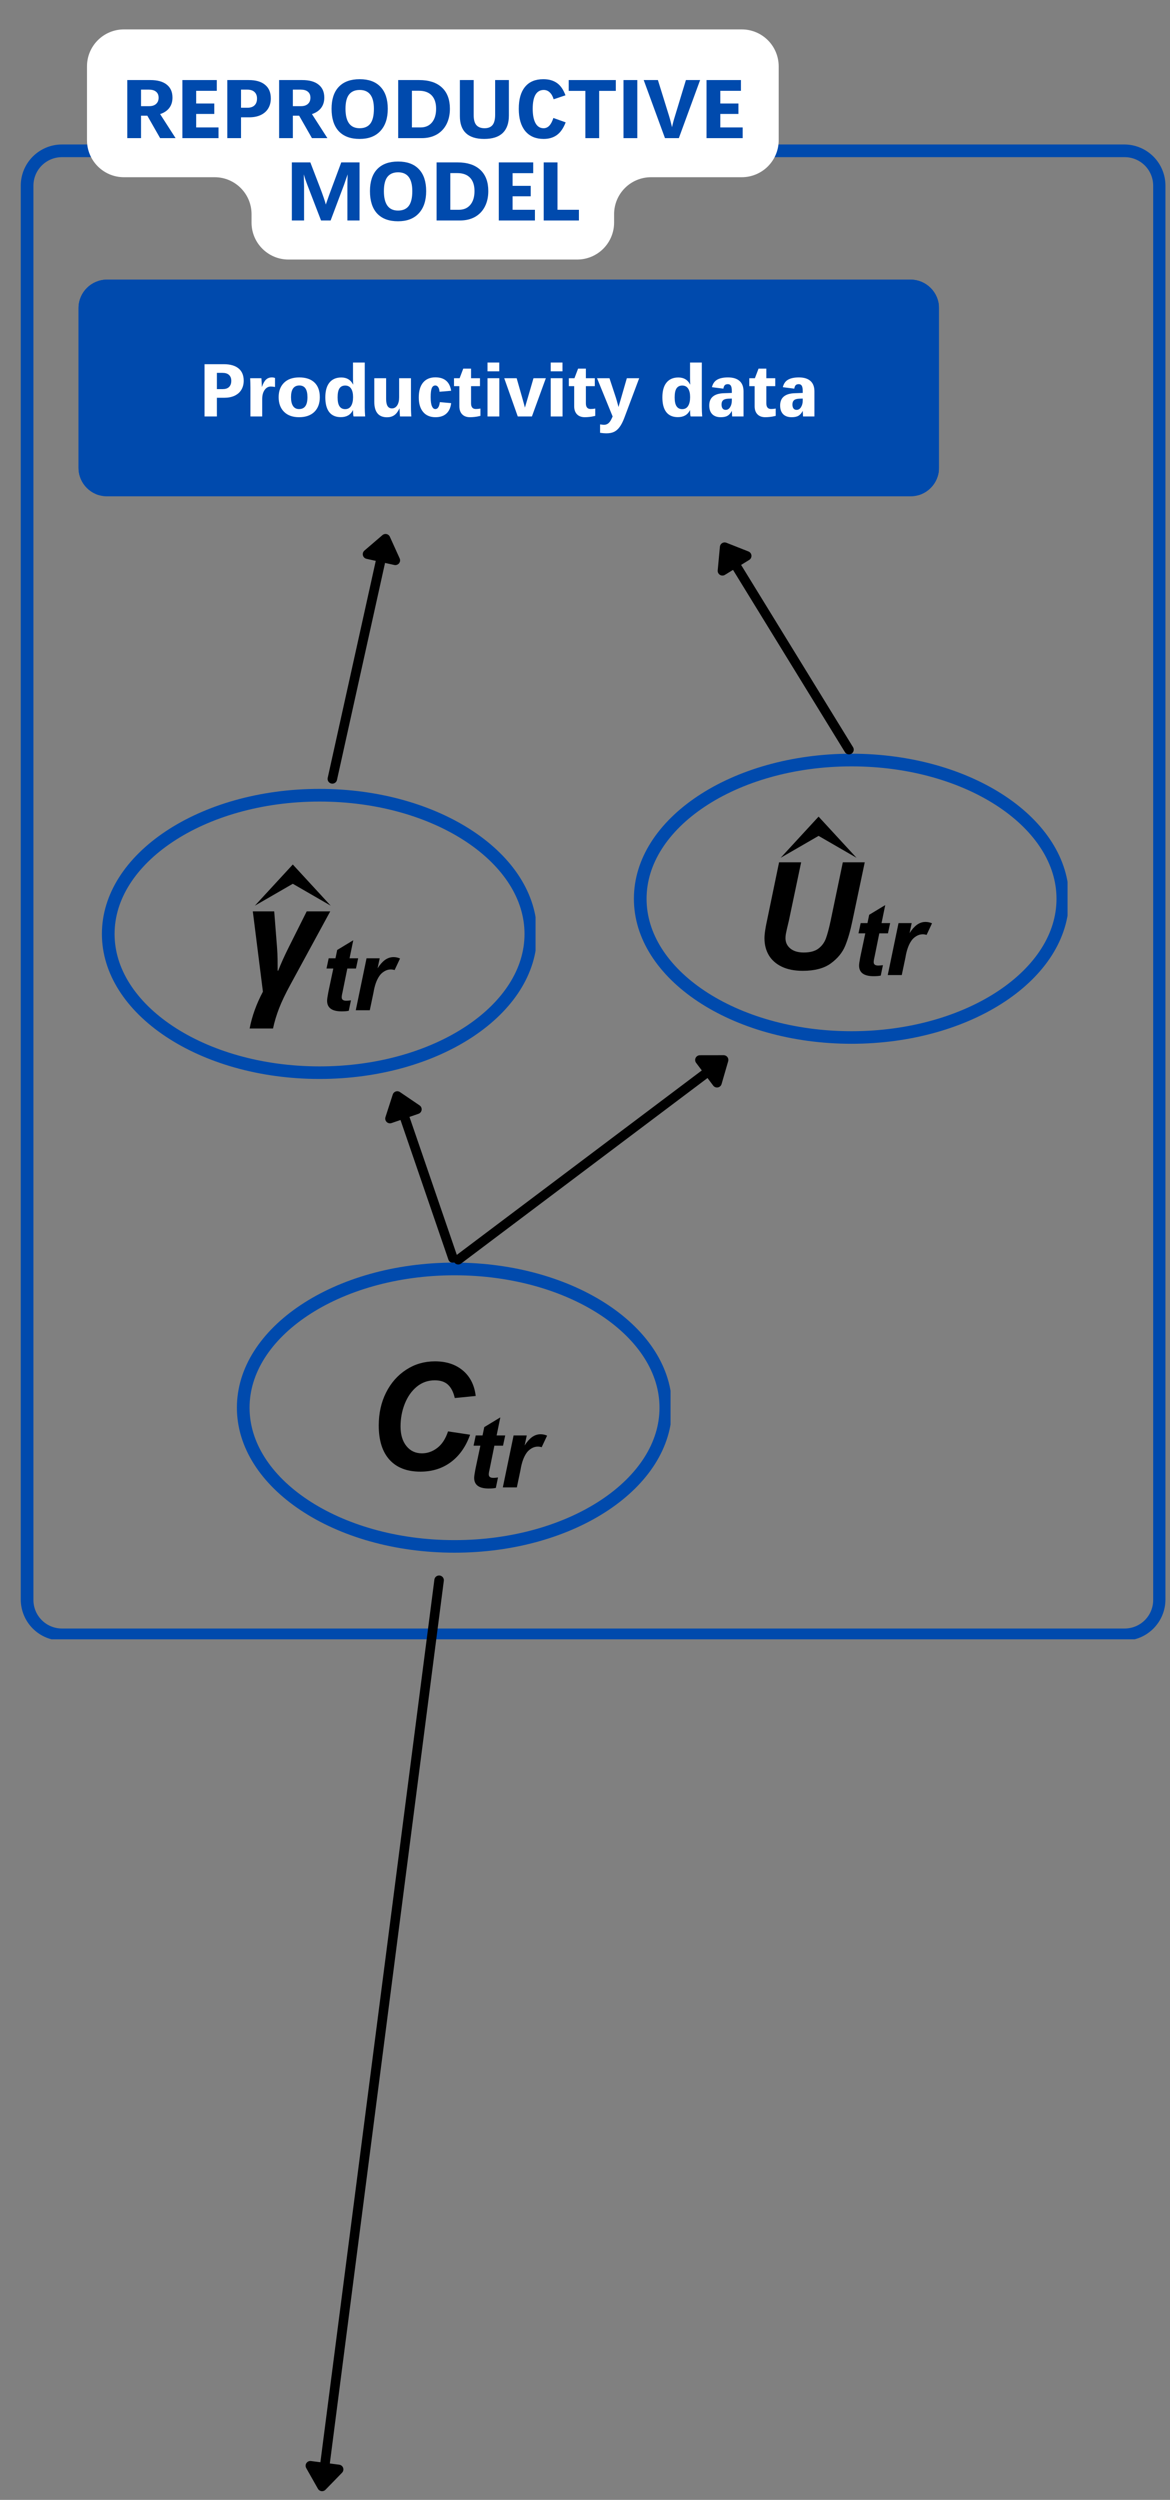 <svg xmlns="http://www.w3.org/2000/svg" xmlns:xlink="http://www.w3.org/1999/xlink" width="369" zoomAndPan="magnify" viewBox="0 0 276.75 591" height="788" preserveAspectRatio="xMidYMid meet" version="1.0"><rect x="0" y="0" width="276.75" height="591" fill="#808080" stroke="none"/><defs><g/><clipPath id="49e441f191"><path d="M 4.91 34.156 L 275.953 34.156 L 275.953 387.555 L 4.91 387.555 Z M 4.91 34.156 " clip-rule="nonzero"/></clipPath><clipPath id="db5c247099"><path d="M 14.645 34.156 L 265.938 34.156 C 268.52 34.156 270.996 35.184 272.82 37.008 C 274.645 38.832 275.672 41.309 275.672 43.891 L 275.672 378.133 C 275.672 380.715 274.645 383.191 272.82 385.016 C 270.996 386.84 268.52 387.867 265.938 387.867 L 14.645 387.867 C 12.062 387.867 9.586 386.84 7.762 385.016 C 5.938 383.191 4.91 380.715 4.91 378.133 L 4.91 43.891 C 4.91 41.309 5.938 38.832 7.762 37.008 C 9.586 35.184 12.062 34.156 14.645 34.156 Z M 14.645 34.156 " clip-rule="nonzero"/></clipPath><clipPath id="5b56681581"><path d="M 18.57 66.109 L 222.273 66.109 L 222.273 117.336 L 18.57 117.336 Z M 18.57 66.109 " clip-rule="nonzero"/></clipPath><clipPath id="ff4d1e250e"><path d="M 25.309 66.109 L 215.379 66.109 C 219.102 66.109 222.117 69.125 222.117 72.848 L 222.117 110.598 C 222.117 114.32 219.102 117.336 215.379 117.336 L 25.309 117.336 C 21.586 117.336 18.57 114.32 18.57 110.598 L 18.57 72.848 C 18.57 69.125 21.586 66.109 25.309 66.109 Z M 25.309 66.109 " clip-rule="nonzero"/></clipPath><clipPath id="cfb0496efd"><path d="M 18.582 66.109 L 222.223 66.109 L 222.223 117.023 L 18.582 117.023 Z M 18.582 66.109 " clip-rule="nonzero"/></clipPath><clipPath id="02f77f0622"><path d="M 25.32 66.109 L 215.359 66.109 C 219.078 66.109 222.098 69.125 222.098 72.848 L 222.098 110.59 C 222.098 114.312 219.078 117.328 215.359 117.328 L 25.32 117.328 C 21.598 117.328 18.582 114.312 18.582 110.59 L 18.582 72.848 C 18.582 69.125 21.598 66.109 25.32 66.109 Z M 25.32 66.109 " clip-rule="nonzero"/></clipPath><clipPath id="9371959862"><path d="M 64 360 L 117 360 L 117 590 L 64 590 Z M 64 360 " clip-rule="nonzero"/></clipPath><clipPath id="ff321e0207"><path d="M 56.035 298.496 L 158.609 298.496 L 158.609 367.234 L 56.035 367.234 Z M 56.035 298.496 " clip-rule="nonzero"/></clipPath><clipPath id="f744a38b9d"><path d="M 107.496 298.496 C 79.074 298.496 56.035 313.848 56.035 332.785 C 56.035 351.723 79.074 367.074 107.496 367.074 C 135.914 367.074 158.957 351.723 158.957 332.785 C 158.957 313.848 135.914 298.496 107.496 298.496 Z M 107.496 298.496 " clip-rule="nonzero"/></clipPath><clipPath id="db9a776112"><path d="M 24.105 186.5 L 126.68 186.5 L 126.68 255.238 L 24.105 255.238 Z M 24.105 186.5 " clip-rule="nonzero"/></clipPath><clipPath id="bc3fe6cc18"><path d="M 75.566 186.5 C 47.148 186.5 24.105 201.852 24.105 220.789 C 24.105 239.727 47.148 255.078 75.566 255.078 C 103.988 255.078 127.027 239.727 127.027 220.789 C 127.027 201.852 103.988 186.5 75.566 186.5 Z M 75.566 186.5 " clip-rule="nonzero"/></clipPath><clipPath id="6c2805b30d"><path d="M 60.273 204.383 L 78.242 204.383 L 78.242 214.117 L 60.273 214.117 Z M 60.273 204.383 " clip-rule="nonzero"/></clipPath><clipPath id="86c009981e"><path d="M 149.941 178.184 L 252.516 178.184 L 252.516 246.922 L 149.941 246.922 Z M 149.941 178.184 " clip-rule="nonzero"/></clipPath><clipPath id="e8fc2a4e5f"><path d="M 201.402 178.184 C 172.98 178.184 149.941 193.535 149.941 212.473 C 149.941 231.41 172.98 246.762 201.402 246.762 C 229.824 246.762 252.863 231.41 252.863 212.473 C 252.863 193.535 229.824 178.184 201.402 178.184 Z M 201.402 178.184 " clip-rule="nonzero"/></clipPath><clipPath id="15f9092a48"><path d="M 184.645 193.062 L 202.613 193.062 L 202.613 202.797 L 184.645 202.797 Z M 184.645 193.062 " clip-rule="nonzero"/></clipPath></defs><g clip-path="url(#49e441f191)"><g clip-path="url(#db5c247099)"><path stroke-linecap="butt" transform="matrix(0.749, 0, 0, 0.749, 4.911, 34.157)" fill="none" stroke-linejoin="miter" d="M 13 -0 L 348.624 -0 C 352.073 -0 355.381 1.372 357.817 3.808 C 360.253 6.245 361.625 9.552 361.625 13.001 L 361.625 459.411 C 361.625 462.86 360.253 466.167 357.817 468.604 C 355.381 471.04 352.073 472.412 348.624 472.412 L 13 472.412 C 9.552 472.412 6.244 471.04 3.808 468.604 C 1.371 466.167 -0.001 462.86 -0.001 459.411 L -0.001 13.001 C -0.001 9.552 1.371 6.245 3.808 3.808 C 6.244 1.372 9.552 -0 13 -0 Z M 13 -0 " stroke="#004aad" stroke-width="8" stroke-opacity="1" stroke-miterlimit="4"/></g></g><g clip-path="url(#5b56681581)"><g clip-path="url(#ff4d1e250e)"><path fill="#004aad" d="M 18.57 66.109 L 222.074 66.109 L 222.074 117.336 L 18.57 117.336 Z M 18.57 66.109 " fill-opacity="1" fill-rule="nonzero"/></g></g><g clip-path="url(#cfb0496efd)"><g clip-path="url(#02f77f0622)"><path stroke-linecap="butt" transform="matrix(0.749, 0, 0, 0.749, 18.581, 66.11)" fill="none" stroke-linejoin="miter" d="M 9.001 -0 L 262.815 -0 C 267.782 -0 271.815 4.027 271.815 8.999 L 271.815 59.407 C 271.815 64.379 267.782 68.407 262.815 68.407 L 9.001 68.407 C 4.029 68.407 0.001 64.379 0.001 59.407 L 0.001 8.999 C 0.001 4.027 4.029 -0 9.001 -0 Z M 9.001 -0 " stroke="#004aad" stroke-width="8" stroke-opacity="1" stroke-miterlimit="4"/></g></g><g fill="#9b0e34" fill-opacity="1"><g transform="translate(117.718, 99.054)"><g/></g></g><path stroke-linecap="round" transform="matrix(0.162, -0.731, 0.731, 0.162, 77.271, 184.993)" fill="none" stroke-linejoin="miter" d="M 1.5 1.503 L 71.676 1.501 " stroke="#000000" stroke-width="3" stroke-opacity="1" stroke-miterlimit="4"/><path stroke-linecap="round" transform="matrix(0.162, -0.731, 0.731, 0.162, 77.271, 184.993)" fill-opacity="1" fill="#000000" fill-rule="nonzero" stroke-linejoin="round" d="M 73.177 -3.001 L 79.175 1.502 L 73.178 5.999 Z M 73.177 -3.001 " stroke="#000000" stroke-width="3" stroke-opacity="1" stroke-miterlimit="4"/><path stroke-linecap="round" transform="matrix(-0.243, -0.708, 0.708, -0.243, 106.43, 298.857)" fill="none" stroke-linejoin="miter" d="M 1.5 1.501 L 48.139 1.5 " stroke="#000000" stroke-width="3" stroke-opacity="1" stroke-miterlimit="4"/><path stroke-linecap="round" transform="matrix(-0.243, -0.708, 0.708, -0.243, 106.43, 298.857)" fill-opacity="1" fill="#000000" fill-rule="nonzero" stroke-linejoin="round" d="M 49.634 -3.001 L 55.636 1.497 L 49.638 6.002 Z M 49.634 -3.001 " stroke="#000000" stroke-width="3" stroke-opacity="1" stroke-miterlimit="4"/><g clip-path="url(#9371959862)"><path stroke-linecap="round" transform="matrix(-0.096, 0.743, -0.743, -0.096, 105.121, 372.612)" fill="none" stroke-linejoin="miter" d="M 1.501 1.498 L 282.34 1.5 " stroke="#000000" stroke-width="3" stroke-opacity="1" stroke-miterlimit="4"/></g><path stroke-linecap="round" transform="matrix(-0.096, 0.743, -0.743, -0.096, 105.121, 372.612)" fill-opacity="1" fill="#000000" fill-rule="nonzero" stroke-linejoin="round" d="M 283.845 -2.999 L 289.842 1.499 L 283.84 6.003 Z M 283.845 -2.999 " stroke="#000000" stroke-width="3" stroke-opacity="1" stroke-miterlimit="4"/><path fill="#ffffff" d="M 59.5 52.625 L 59.5 50.629 C 59.5 45.805 55.59 41.895 50.766 41.895 L 29.312 41.895 C 24.488 41.895 20.578 37.98 20.578 33.156 L 20.578 15.688 C 20.578 10.863 24.488 6.953 29.312 6.953 L 175.457 6.953 C 177.773 6.953 179.996 7.871 181.633 9.512 C 183.27 11.148 184.191 13.371 184.191 15.688 L 184.191 33.156 C 184.191 35.473 183.27 37.695 181.633 39.336 C 179.996 40.973 177.773 41.895 175.457 41.895 L 153.992 41.895 C 151.676 41.895 149.453 42.812 147.816 44.453 C 146.176 46.09 145.258 48.312 145.258 50.629 L 145.258 52.625 C 145.258 54.941 144.336 57.164 142.699 58.801 C 141.059 60.441 138.84 61.359 136.523 61.359 L 68.234 61.359 C 63.41 61.359 59.5 57.449 59.5 52.625 Z M 59.5 52.625 " fill-opacity="1" fill-rule="nonzero"/><g fill="#004aad" fill-opacity="1"><g transform="translate(28.564, 32.659)"><g><path d="M 8.953 -9.562 C 8.953 -10.176 8.754 -10.645 8.359 -10.969 C 7.973 -11.301 7.406 -11.469 6.656 -11.469 L 4.797 -11.469 L 4.797 -7.562 L 6.734 -7.562 C 7.43 -7.562 7.973 -7.738 8.359 -8.094 C 8.754 -8.445 8.953 -8.938 8.953 -9.562 Z M 12.234 -9.578 C 12.234 -8.609 11.977 -7.789 11.469 -7.125 C 10.957 -6.469 10.238 -5.988 9.312 -5.688 L 12.969 0 L 9.312 0 L 6.281 -5.312 L 4.797 -5.312 L 4.797 0 L 1.547 0 L 1.547 -13.734 L 7 -13.734 C 8.688 -13.734 9.977 -13.375 10.875 -12.656 C 11.781 -11.945 12.234 -10.922 12.234 -9.578 Z M 12.234 -9.578 "/></g></g></g><g fill="#004aad" fill-opacity="1"><g transform="translate(41.593, 32.659)"><g><path d="M 1.547 0 L 1.547 -13.734 L 9.688 -13.734 L 9.688 -11.188 L 4.812 -11.188 L 4.812 -8.188 L 9.094 -8.188 L 9.094 -5.719 L 4.812 -5.719 L 4.812 -2.531 L 10.094 -2.531 L 10.094 0 Z M 1.547 0 "/></g></g></g><g fill="#004aad" fill-opacity="1"><g transform="translate(52.216, 32.659)"><g><path d="M 8.578 -9.375 C 8.578 -10.031 8.379 -10.539 7.984 -10.906 C 7.598 -11.281 7.02 -11.469 6.25 -11.469 L 4.797 -11.469 L 4.797 -7.188 L 6.328 -7.188 C 7.047 -7.188 7.598 -7.375 7.984 -7.75 C 8.379 -8.125 8.578 -8.664 8.578 -9.375 Z M 11.844 -9.391 C 11.844 -8.492 11.641 -7.707 11.234 -7.031 C 10.836 -6.363 10.25 -5.844 9.469 -5.469 C 8.695 -5.102 7.773 -4.922 6.703 -4.922 L 4.797 -4.922 L 4.797 0 L 1.547 0 L 1.547 -13.734 L 6.609 -13.734 C 8.297 -13.734 9.586 -13.359 10.484 -12.609 C 11.391 -11.867 11.844 -10.797 11.844 -9.391 Z M 11.844 -9.391 "/></g></g></g><g fill="#004aad" fill-opacity="1"><g transform="translate(64.475, 32.659)"><g><path d="M 8.953 -9.562 C 8.953 -10.176 8.754 -10.645 8.359 -10.969 C 7.973 -11.301 7.406 -11.469 6.656 -11.469 L 4.797 -11.469 L 4.797 -7.562 L 6.734 -7.562 C 7.43 -7.562 7.973 -7.738 8.359 -8.094 C 8.754 -8.445 8.953 -8.938 8.953 -9.562 Z M 12.234 -9.578 C 12.234 -8.609 11.977 -7.789 11.469 -7.125 C 10.957 -6.469 10.238 -5.988 9.312 -5.688 L 12.969 0 L 9.312 0 L 6.281 -5.312 L 4.797 -5.312 L 4.797 0 L 1.547 0 L 1.547 -13.734 L 7 -13.734 C 8.688 -13.734 9.977 -13.375 10.875 -12.656 C 11.781 -11.945 12.234 -10.922 12.234 -9.578 Z M 12.234 -9.578 "/></g></g></g><g fill="#004aad" fill-opacity="1"><g transform="translate(77.505, 32.659)"><g><path d="M 14.219 -6.938 C 14.219 -4.688 13.633 -2.938 12.469 -1.688 C 11.312 -0.438 9.676 0.188 7.562 0.188 C 5.414 0.188 3.77 -0.422 2.625 -1.641 C 1.488 -2.867 0.922 -4.633 0.922 -6.938 C 0.922 -9.195 1.488 -10.926 2.625 -12.125 C 3.77 -13.332 5.422 -13.938 7.578 -13.938 C 9.723 -13.938 11.363 -13.332 12.5 -12.125 C 13.645 -10.926 14.219 -9.195 14.219 -6.938 Z M 10.938 -6.938 C 10.938 -9.906 9.816 -11.391 7.578 -11.391 C 6.453 -11.391 5.609 -11.023 5.047 -10.297 C 4.492 -9.578 4.219 -8.457 4.219 -6.938 C 4.219 -3.875 5.332 -2.344 7.562 -2.344 C 8.695 -2.344 9.539 -2.707 10.094 -3.438 C 10.656 -4.176 10.938 -5.344 10.938 -6.938 Z M 10.938 -6.938 "/></g></g></g><g fill="#004aad" fill-opacity="1"><g transform="translate(92.639, 32.659)"><g><path d="M 10.516 -6.953 C 10.516 -8.328 10.164 -9.379 9.469 -10.109 C 8.77 -10.836 7.766 -11.203 6.453 -11.203 L 4.797 -11.203 L 4.797 -2.531 L 6.828 -2.531 C 7.973 -2.531 8.875 -2.922 9.531 -3.703 C 10.188 -4.492 10.516 -5.578 10.516 -6.953 Z M 13.781 -6.953 C 13.781 -5.547 13.504 -4.312 12.953 -3.25 C 12.398 -2.195 11.617 -1.391 10.609 -0.828 C 9.598 -0.273 8.426 0 7.094 0 L 1.547 0 L 1.547 -13.734 L 6.516 -13.734 C 8.836 -13.734 10.629 -13.145 11.891 -11.969 C 13.148 -10.801 13.781 -9.129 13.781 -6.953 Z M 13.781 -6.953 "/></g></g></g><g fill="#004aad" fill-opacity="1"><g transform="translate(107.355, 32.659)"><g><path d="M 13.016 -5.328 C 13.016 -3.516 12.523 -2.141 11.547 -1.203 C 10.566 -0.273 9.109 0.188 7.172 0.188 C 5.266 0.188 3.828 -0.266 2.859 -1.172 C 1.898 -2.078 1.422 -3.426 1.422 -5.219 L 1.422 -13.734 L 4.688 -13.734 L 4.688 -5.438 C 4.688 -4.344 4.906 -3.551 5.344 -3.062 C 5.781 -2.582 6.422 -2.344 7.266 -2.344 C 8.117 -2.344 8.75 -2.598 9.156 -3.109 C 9.562 -3.617 9.766 -4.43 9.766 -5.547 L 9.766 -13.734 L 13.016 -13.734 Z M 13.016 -5.328 "/></g></g></g><g fill="#004aad" fill-opacity="1"><g transform="translate(121.787, 32.659)"><g><path d="M 6.812 0.188 C 4.938 0.188 3.484 -0.43 2.453 -1.672 C 1.43 -2.922 0.922 -4.676 0.922 -6.938 C 0.922 -9.195 1.414 -10.926 2.406 -12.125 C 3.395 -13.332 4.836 -13.938 6.734 -13.938 C 8.016 -13.938 9.082 -13.641 9.938 -13.047 C 10.789 -12.461 11.469 -11.488 11.969 -10.125 L 9.172 -9.188 C 8.953 -9.914 8.641 -10.461 8.234 -10.828 C 7.836 -11.203 7.367 -11.391 6.828 -11.391 C 5.973 -11.391 5.32 -11.016 4.875 -10.266 C 4.438 -9.516 4.219 -8.406 4.219 -6.938 C 4.219 -5.488 4.438 -4.359 4.875 -3.547 C 5.32 -2.742 5.961 -2.344 6.797 -2.344 C 7.297 -2.344 7.734 -2.531 8.109 -2.906 C 8.492 -3.289 8.828 -3.91 9.109 -4.766 L 12.016 -3.734 C 11.484 -2.348 10.789 -1.348 9.938 -0.734 C 9.082 -0.117 8.039 0.188 6.812 0.188 Z M 6.812 0.188 "/></g></g></g><g fill="#004aad" fill-opacity="1"><g transform="translate(134.242, 32.659)"><g><path d="M 7.484 -11.172 L 7.484 0 L 4.219 0 L 4.219 -11.172 L 0.281 -11.172 L 0.281 -13.734 L 11.422 -13.734 L 11.422 -11.172 Z M 7.484 -11.172 "/></g></g></g><g fill="#004aad" fill-opacity="1"><g transform="translate(145.936, 32.659)"><g><path d="M 1.547 0 L 1.547 -13.734 L 4.812 -13.734 L 4.812 0 Z M 1.547 0 "/></g></g></g><g fill="#004aad" fill-opacity="1"><g transform="translate(152.261, 32.659)"><g><path d="M 8.312 0 L 5.031 0 L 0 -13.734 L 3.359 -13.734 L 6.016 -5.188 C 6.191 -4.602 6.332 -4.086 6.438 -3.641 C 6.539 -3.203 6.629 -2.848 6.703 -2.578 C 6.828 -3.254 7.047 -4.094 7.359 -5.094 L 9.984 -13.734 L 13.344 -13.734 Z M 8.312 0 "/></g></g></g><g fill="#004aad" fill-opacity="1"><g transform="translate(165.573, 32.659)"><g><path d="M 1.547 0 L 1.547 -13.734 L 9.688 -13.734 L 9.688 -11.188 L 4.812 -11.188 L 4.812 -8.188 L 9.094 -8.188 L 9.094 -5.719 L 4.812 -5.719 L 4.812 -2.531 L 10.094 -2.531 L 10.094 0 Z M 1.547 0 "/></g></g></g><g fill="#004aad" fill-opacity="1"><g transform="translate(67.486, 52.126)"><g><path d="M 14.688 0 L 14.688 -7.969 C 14.688 -8.457 14.691 -8.945 14.703 -9.438 C 14.711 -9.926 14.727 -10.414 14.75 -10.906 C 14.602 -10.508 14.461 -10.109 14.328 -9.703 C 14.203 -9.305 14.066 -8.91 13.922 -8.516 L 10.719 0 L 8.453 0 L 5.172 -8.516 C 4.859 -9.328 4.594 -10.125 4.375 -10.906 C 4.383 -10.414 4.395 -9.926 4.406 -9.438 C 4.426 -8.957 4.438 -8.473 4.438 -7.984 L 4.438 0 L 1.547 0 L 1.547 -13.734 L 5.922 -13.734 L 8.203 -7.797 C 8.492 -7.055 8.785 -6.258 9.078 -5.406 C 9.367 -4.562 9.535 -4.016 9.578 -3.766 C 10.078 -5.223 10.57 -6.598 11.062 -7.891 L 13.234 -13.734 L 17.562 -13.734 L 17.562 0 Z M 14.688 0 "/></g></g></g><g fill="#004aad" fill-opacity="1"><g transform="translate(86.587, 52.126)"><g><path d="M 14.219 -6.938 C 14.219 -4.688 13.633 -2.938 12.469 -1.688 C 11.312 -0.438 9.676 0.188 7.562 0.188 C 5.414 0.188 3.77 -0.422 2.625 -1.641 C 1.488 -2.867 0.922 -4.633 0.922 -6.938 C 0.922 -9.195 1.488 -10.926 2.625 -12.125 C 3.77 -13.332 5.422 -13.938 7.578 -13.938 C 9.723 -13.938 11.363 -13.332 12.5 -12.125 C 13.645 -10.926 14.219 -9.195 14.219 -6.938 Z M 10.938 -6.938 C 10.938 -9.906 9.816 -11.391 7.578 -11.391 C 6.453 -11.391 5.609 -11.023 5.047 -10.297 C 4.492 -9.578 4.219 -8.457 4.219 -6.938 C 4.219 -3.875 5.332 -2.344 7.562 -2.344 C 8.695 -2.344 9.539 -2.707 10.094 -3.438 C 10.656 -4.176 10.938 -5.344 10.938 -6.938 Z M 10.938 -6.938 "/></g></g></g><g fill="#004aad" fill-opacity="1"><g transform="translate(101.721, 52.126)"><g><path d="M 10.516 -6.953 C 10.516 -8.328 10.164 -9.379 9.469 -10.109 C 8.77 -10.836 7.766 -11.203 6.453 -11.203 L 4.797 -11.203 L 4.797 -2.531 L 6.828 -2.531 C 7.973 -2.531 8.875 -2.922 9.531 -3.703 C 10.188 -4.492 10.516 -5.578 10.516 -6.953 Z M 13.781 -6.953 C 13.781 -5.547 13.504 -4.312 12.953 -3.25 C 12.398 -2.195 11.617 -1.391 10.609 -0.828 C 9.598 -0.273 8.426 0 7.094 0 L 1.547 0 L 1.547 -13.734 L 6.516 -13.734 C 8.836 -13.734 10.629 -13.145 11.891 -11.969 C 13.148 -10.801 13.781 -9.129 13.781 -6.953 Z M 13.781 -6.953 "/></g></g></g><g fill="#004aad" fill-opacity="1"><g transform="translate(116.437, 52.126)"><g><path d="M 1.547 0 L 1.547 -13.734 L 9.688 -13.734 L 9.688 -11.188 L 4.812 -11.188 L 4.812 -8.188 L 9.094 -8.188 L 9.094 -5.719 L 4.812 -5.719 L 4.812 -2.531 L 10.094 -2.531 L 10.094 0 Z M 1.547 0 "/></g></g></g><g fill="#004aad" fill-opacity="1"><g transform="translate(127.059, 52.126)"><g><path d="M 1.547 0 L 1.547 -13.734 L 4.812 -13.734 L 4.812 -2.531 L 9.875 -2.531 L 9.875 0 Z M 1.547 0 "/></g></g></g><g fill="#ffffff" fill-opacity="1"><g transform="translate(46.99, 98.46)"><g><path d="M 7.719 -8.438 C 7.719 -9.031 7.539 -9.488 7.188 -9.812 C 6.844 -10.145 6.32 -10.312 5.625 -10.312 L 4.312 -10.312 L 4.312 -6.469 L 5.688 -6.469 C 6.344 -6.469 6.844 -6.633 7.188 -6.969 C 7.539 -7.312 7.719 -7.801 7.719 -8.438 Z M 10.656 -8.453 C 10.656 -7.648 10.473 -6.941 10.109 -6.328 C 9.754 -5.723 9.227 -5.254 8.531 -4.922 C 7.832 -4.586 7 -4.422 6.031 -4.422 L 4.312 -4.422 L 4.312 0 L 1.391 0 L 1.391 -12.359 L 5.953 -12.359 C 7.473 -12.359 8.633 -12.023 9.438 -11.359 C 10.25 -10.691 10.656 -9.723 10.656 -8.453 Z M 10.656 -8.453 "/></g></g></g><g fill="#ffffff" fill-opacity="1"><g transform="translate(58.082, 98.46)"><g><path d="M 5.953 -7.078 C 5.367 -7.078 4.883 -6.801 4.5 -6.25 C 4.125 -5.707 3.938 -4.992 3.938 -4.109 L 3.938 0 L 1.156 0 L 1.156 -6.812 C 1.156 -7.562 1.133 -8.305 1.094 -9.047 L 3.75 -9.047 C 3.82 -7.984 3.859 -7.305 3.859 -7.016 L 3.891 -7.016 C 4.16 -7.816 4.477 -8.383 4.844 -8.719 C 5.207 -9.062 5.672 -9.234 6.234 -9.234 C 6.523 -9.234 6.77 -9.188 6.969 -9.094 L 6.969 -6.969 C 6.656 -7.039 6.316 -7.078 5.953 -7.078 Z M 5.953 -7.078 "/></g></g></g><g fill="#ffffff" fill-opacity="1"><g transform="translate(65.287, 98.46)"><g><path d="M 10.359 -4.562 C 10.359 -3.082 9.926 -1.922 9.062 -1.078 C 8.195 -0.242 6.992 0.172 5.453 0.172 C 3.941 0.172 2.758 -0.25 1.906 -1.094 C 1.051 -1.945 0.625 -3.102 0.625 -4.562 C 0.625 -6.008 1.051 -7.148 1.906 -7.984 C 2.758 -8.816 3.957 -9.234 5.5 -9.234 C 7.051 -9.234 8.25 -8.832 9.094 -8.031 C 9.938 -7.227 10.359 -6.07 10.359 -4.562 Z M 7.438 -4.562 C 7.438 -6.406 6.801 -7.328 5.531 -7.328 C 4.207 -7.328 3.547 -6.406 3.547 -4.562 C 3.547 -3.645 3.707 -2.945 4.031 -2.469 C 4.352 -1.988 4.82 -1.75 5.438 -1.75 C 6.113 -1.75 6.613 -1.977 6.938 -2.438 C 7.27 -2.895 7.438 -3.602 7.438 -4.562 Z M 7.438 -4.562 "/></g></g></g><g fill="#ffffff" fill-opacity="1"><g transform="translate(76.326, 98.46)"><g><path d="M 3.531 -4.516 C 3.531 -3.555 3.68 -2.852 3.984 -2.406 C 4.285 -1.957 4.727 -1.734 5.312 -1.734 C 5.926 -1.734 6.391 -1.977 6.703 -2.469 C 7.023 -2.969 7.188 -3.672 7.188 -4.578 C 7.188 -5.453 7.031 -6.125 6.719 -6.594 C 6.406 -7.07 5.941 -7.312 5.328 -7.312 C 4.723 -7.312 4.27 -7.086 3.969 -6.641 C 3.676 -6.191 3.531 -5.484 3.531 -4.516 Z M 0.625 -4.516 C 0.625 -6.035 0.945 -7.195 1.594 -8 C 2.25 -8.812 3.188 -9.219 4.406 -9.219 C 5.695 -9.219 6.617 -8.672 7.172 -7.578 L 7.219 -7.578 C 7.188 -8.016 7.172 -8.539 7.172 -9.156 L 7.172 -12.75 L 9.953 -12.75 L 9.953 -2.109 C 9.953 -1.484 9.984 -0.781 10.047 0 L 7.312 0 C 7.27 -0.082 7.234 -0.301 7.203 -0.656 C 7.18 -1.02 7.172 -1.297 7.172 -1.484 L 7.141 -1.484 C 6.617 -0.391 5.664 0.156 4.281 0.156 C 3.082 0.156 2.172 -0.238 1.547 -1.031 C 0.93 -1.832 0.625 -2.992 0.625 -4.516 Z M 0.625 -4.516 "/></g></g></g><g fill="#ffffff" fill-opacity="1"><g transform="translate(87.505, 98.46)"><g><path d="M 3.828 -9.047 L 3.828 -4.109 C 3.828 -2.641 4.285 -1.906 5.203 -1.906 C 5.711 -1.906 6.125 -2.141 6.438 -2.609 C 6.75 -3.086 6.906 -3.727 6.906 -4.531 L 6.906 -9.047 L 9.703 -9.047 L 9.703 -2.156 C 9.703 -1.789 9.711 -1.375 9.734 -0.906 C 9.754 -0.438 9.773 -0.133 9.797 0 L 7.109 0 C 7.098 -0.125 7.078 -0.406 7.047 -0.844 C 7.016 -1.289 7 -1.641 7 -1.891 L 6.969 -1.891 C 6.633 -1.16 6.227 -0.629 5.75 -0.297 C 5.281 0.023 4.711 0.188 4.047 0.188 C 3.055 0.188 2.305 -0.113 1.797 -0.719 C 1.285 -1.332 1.031 -2.25 1.031 -3.469 L 1.031 -9.047 Z M 3.828 -9.047 "/></g></g></g><g fill="#ffffff" fill-opacity="1"><g transform="translate(98.431, 98.46)"><g><path d="M 0.625 -4.5 C 0.625 -6.02 0.961 -7.191 1.641 -8.016 C 2.328 -8.836 3.297 -9.25 4.547 -9.25 C 6.703 -9.25 7.945 -8.191 8.281 -6.078 L 5.531 -5.844 C 5.508 -6.312 5.406 -6.676 5.219 -6.938 C 5.039 -7.195 4.816 -7.328 4.547 -7.328 C 4.148 -7.328 3.863 -7.109 3.688 -6.672 C 3.52 -6.242 3.438 -5.547 3.438 -4.578 C 3.438 -3.609 3.535 -2.895 3.734 -2.438 C 3.93 -1.977 4.203 -1.75 4.547 -1.75 C 5.117 -1.75 5.473 -2.297 5.609 -3.391 L 8.281 -3.156 C 8.156 -2.062 7.773 -1.234 7.141 -0.672 C 6.516 -0.109 5.66 0.172 4.578 0.172 C 3.316 0.172 2.344 -0.238 1.656 -1.062 C 0.969 -1.883 0.625 -3.031 0.625 -4.5 Z M 0.625 -4.5 "/></g></g></g><g fill="#ffffff" fill-opacity="1"><g transform="translate(107.11, 98.46)"><g><path d="M 4.062 0.172 C 3.27 0.172 2.648 -0.055 2.203 -0.516 C 1.766 -0.973 1.547 -1.609 1.547 -2.422 L 1.547 -7.172 L 0.281 -7.172 L 0.281 -9.047 L 1.609 -9.047 L 2.469 -11.312 L 4.312 -11.312 L 4.312 -9.047 L 6.422 -9.047 L 6.422 -7.172 L 4.312 -7.172 L 4.312 -3.109 C 4.312 -2.211 4.688 -1.766 5.438 -1.766 C 5.801 -1.766 6.164 -1.801 6.531 -1.875 L 6.531 -0.141 C 5.957 -0.004 5.492 0.078 5.141 0.109 C 4.785 0.148 4.426 0.172 4.062 0.172 Z M 4.062 0.172 "/></g></g></g><g fill="#ffffff" fill-opacity="1"><g transform="translate(114.157, 98.46)"><g><path d="M 1.156 -10.672 L 1.156 -12.75 L 3.938 -12.75 L 3.938 -10.672 Z M 1.156 0 L 1.156 -9.047 L 3.953 -9.047 L 3.953 0 Z M 1.156 0 "/></g></g></g><g fill="#ffffff" fill-opacity="1"><g transform="translate(119.317, 98.46)"><g><path d="M 6.5 0 L 3.156 0 L -0.047 -9.047 L 2.891 -9.047 L 4.219 -4.391 C 4.613 -2.992 4.82 -2.227 4.844 -2.094 C 4.914 -2.352 5.141 -3.113 5.516 -4.375 L 6.875 -9.047 L 9.797 -9.047 Z M 6.5 0 "/></g></g></g><g fill="#ffffff" fill-opacity="1"><g transform="translate(129.11, 98.46)"><g><path d="M 1.156 -10.672 L 1.156 -12.75 L 3.938 -12.75 L 3.938 -10.672 Z M 1.156 0 L 1.156 -9.047 L 3.953 -9.047 L 3.953 0 Z M 1.156 0 "/></g></g></g><g fill="#ffffff" fill-opacity="1"><g transform="translate(134.271, 98.46)"><g><path d="M 4.062 0.172 C 3.27 0.172 2.648 -0.055 2.203 -0.516 C 1.766 -0.973 1.547 -1.609 1.547 -2.422 L 1.547 -7.172 L 0.281 -7.172 L 0.281 -9.047 L 1.609 -9.047 L 2.469 -11.312 L 4.312 -11.312 L 4.312 -9.047 L 6.422 -9.047 L 6.422 -7.172 L 4.312 -7.172 L 4.312 -3.109 C 4.312 -2.211 4.688 -1.766 5.438 -1.766 C 5.801 -1.766 6.164 -1.801 6.531 -1.875 L 6.531 -0.141 C 5.957 -0.004 5.492 0.078 5.141 0.109 C 4.785 0.148 4.426 0.172 4.062 0.172 Z M 4.062 0.172 "/></g></g></g><g fill="#ffffff" fill-opacity="1"><g transform="translate(141.318, 98.46)"><g><path d="M 2.094 3.984 C 1.676 3.984 1.188 3.941 0.625 3.859 L 0.625 1.875 C 0.695 1.883 0.836 1.898 1.047 1.922 C 1.254 1.953 1.414 1.969 1.531 1.969 C 1.957 1.969 2.316 1.844 2.609 1.594 C 2.898 1.352 3.164 0.957 3.406 0.406 L 3.594 0 L -0.094 -9.047 L 2.844 -9.047 L 4.375 -4.406 C 4.477 -4.102 4.68 -3.379 4.984 -2.234 C 5.055 -2.504 5.129 -2.766 5.203 -3.016 C 5.273 -3.273 5.352 -3.535 5.438 -3.797 L 6.953 -9.047 L 9.875 -9.047 L 6.344 0.359 C 6 1.266 5.633 1.973 5.25 2.484 C 4.875 3.004 4.441 3.383 3.953 3.625 C 3.473 3.863 2.852 3.984 2.094 3.984 Z M 2.094 3.984 "/></g></g></g><g fill="#ffffff" fill-opacity="1"><g transform="translate(151.041, 98.46)"><g/></g></g><g fill="#ffffff" fill-opacity="1"><g transform="translate(156.052, 98.46)"><g><path d="M 3.531 -4.516 C 3.531 -3.555 3.68 -2.852 3.984 -2.406 C 4.285 -1.957 4.727 -1.734 5.312 -1.734 C 5.926 -1.734 6.391 -1.977 6.703 -2.469 C 7.023 -2.969 7.188 -3.672 7.188 -4.578 C 7.188 -5.453 7.031 -6.125 6.719 -6.594 C 6.406 -7.07 5.941 -7.312 5.328 -7.312 C 4.723 -7.312 4.27 -7.086 3.969 -6.641 C 3.676 -6.191 3.531 -5.484 3.531 -4.516 Z M 0.625 -4.516 C 0.625 -6.035 0.945 -7.195 1.594 -8 C 2.25 -8.812 3.188 -9.219 4.406 -9.219 C 5.695 -9.219 6.617 -8.672 7.172 -7.578 L 7.219 -7.578 C 7.188 -8.016 7.172 -8.539 7.172 -9.156 L 7.172 -12.75 L 9.953 -12.75 L 9.953 -2.109 C 9.953 -1.484 9.984 -0.781 10.047 0 L 7.312 0 C 7.27 -0.082 7.234 -0.301 7.203 -0.656 C 7.18 -1.02 7.172 -1.297 7.172 -1.484 L 7.141 -1.484 C 6.617 -0.391 5.664 0.156 4.281 0.156 C 3.082 0.156 2.172 -0.238 1.547 -1.031 C 0.93 -1.832 0.625 -2.992 0.625 -4.516 Z M 0.625 -4.516 "/></g></g></g><g fill="#ffffff" fill-opacity="1"><g transform="translate(167.232, 98.46)"><g><path d="M 4.422 -1.562 C 4.859 -1.562 5.207 -1.773 5.469 -2.203 C 5.738 -2.629 5.875 -3.145 5.875 -3.75 L 5.875 -4.234 L 4.984 -4.203 C 4.41 -4.172 4.008 -4.039 3.781 -3.812 C 3.551 -3.594 3.438 -3.266 3.438 -2.828 C 3.438 -2.43 3.52 -2.117 3.688 -1.891 C 3.852 -1.672 4.098 -1.562 4.422 -1.562 Z M 8.641 0 L 5.953 0 L 5.875 -1.328 C 5.594 -0.785 5.258 -0.398 4.875 -0.172 C 4.488 0.055 3.945 0.172 3.25 0.172 C 2.383 0.172 1.711 -0.066 1.234 -0.547 C 0.766 -1.035 0.531 -1.719 0.531 -2.594 C 0.531 -4.469 1.703 -5.438 4.047 -5.5 L 5.875 -5.562 L 5.875 -6.016 C 5.875 -6.586 5.801 -7 5.656 -7.25 C 5.508 -7.508 5.27 -7.641 4.938 -7.641 C 4.613 -7.641 4.367 -7.555 4.203 -7.391 C 4.047 -7.223 3.938 -6.953 3.875 -6.578 L 1.172 -6.922 C 1.367 -7.742 1.773 -8.332 2.391 -8.688 C 3.016 -9.051 3.875 -9.234 4.969 -9.234 C 6.156 -9.234 7.062 -8.957 7.688 -8.406 C 8.32 -7.852 8.641 -7.031 8.641 -5.938 Z M 8.641 0 "/></g></g></g><g fill="#ffffff" fill-opacity="1"><g transform="translate(176.955, 98.46)"><g><path d="M 4.062 0.172 C 3.27 0.172 2.648 -0.055 2.203 -0.516 C 1.766 -0.973 1.547 -1.609 1.547 -2.422 L 1.547 -7.172 L 0.281 -7.172 L 0.281 -9.047 L 1.609 -9.047 L 2.469 -11.312 L 4.312 -11.312 L 4.312 -9.047 L 6.422 -9.047 L 6.422 -7.172 L 4.312 -7.172 L 4.312 -3.109 C 4.312 -2.211 4.688 -1.766 5.438 -1.766 C 5.801 -1.766 6.164 -1.801 6.531 -1.875 L 6.531 -0.141 C 5.957 -0.004 5.492 0.078 5.141 0.109 C 4.785 0.148 4.426 0.172 4.062 0.172 Z M 4.062 0.172 "/></g></g></g><g fill="#ffffff" fill-opacity="1"><g transform="translate(184.002, 98.46)"><g><path d="M 4.422 -1.562 C 4.859 -1.562 5.207 -1.773 5.469 -2.203 C 5.738 -2.629 5.875 -3.145 5.875 -3.75 L 5.875 -4.234 L 4.984 -4.203 C 4.41 -4.172 4.008 -4.039 3.781 -3.812 C 3.551 -3.594 3.438 -3.266 3.438 -2.828 C 3.438 -2.43 3.52 -2.117 3.688 -1.891 C 3.852 -1.672 4.098 -1.562 4.422 -1.562 Z M 8.641 0 L 5.953 0 L 5.875 -1.328 C 5.594 -0.785 5.258 -0.398 4.875 -0.172 C 4.488 0.055 3.945 0.172 3.25 0.172 C 2.383 0.172 1.711 -0.066 1.234 -0.547 C 0.766 -1.035 0.531 -1.719 0.531 -2.594 C 0.531 -4.469 1.703 -5.438 4.047 -5.5 L 5.875 -5.562 L 5.875 -6.016 C 5.875 -6.586 5.801 -7 5.656 -7.25 C 5.508 -7.508 5.27 -7.641 4.938 -7.641 C 4.613 -7.641 4.367 -7.555 4.203 -7.391 C 4.047 -7.223 3.938 -6.953 3.875 -6.578 L 1.172 -6.922 C 1.367 -7.742 1.773 -8.332 2.391 -8.688 C 3.016 -9.051 3.875 -9.234 4.969 -9.234 C 6.156 -9.234 7.062 -8.957 7.688 -8.406 C 8.32 -7.852 8.641 -7.031 8.641 -5.938 Z M 8.641 0 "/></g></g></g><g clip-path="url(#ff321e0207)"><g clip-path="url(#f744a38b9d)"><path stroke-linecap="butt" transform="matrix(0.749, 0, 0, 0.749, 56.034, 298.496)" fill="none" stroke-linejoin="miter" d="M 68.732 -0 C 30.772 -0 0.002 20.503 0.002 45.796 C 0.002 71.089 30.772 91.592 68.732 91.592 C 106.687 91.592 137.463 71.089 137.463 45.796 C 137.463 20.503 106.687 -0 68.732 -0 Z M 68.732 -0 " stroke="#004aad" stroke-width="8" stroke-opacity="1" stroke-miterlimit="4"/></g></g><g fill="#000000" fill-opacity="1"><g transform="translate(86.213, 347.493)"><g><path d="M 16.672 -25.656 C 19.367 -25.656 21.57 -24.93 23.281 -23.484 C 25 -22.035 26.008 -20.031 26.312 -17.469 L 21.359 -16.984 C 21.047 -18.367 20.52 -19.41 19.781 -20.109 C 19.039 -20.816 17.988 -21.172 16.625 -21.172 C 15.008 -21.172 13.586 -20.664 12.359 -19.656 C 11.141 -18.645 10.195 -17.301 9.531 -15.625 C 8.863 -13.945 8.531 -12.156 8.531 -10.25 C 8.531 -8.32 8.992 -6.781 9.922 -5.625 C 10.848 -4.477 12.07 -3.906 13.594 -3.906 C 14.883 -3.906 16.086 -4.328 17.203 -5.172 C 18.328 -6.023 19.18 -7.332 19.766 -9.094 L 24.984 -8.312 C 23.992 -5.52 22.484 -3.363 20.453 -1.844 C 18.422 -0.332 16.008 0.422 13.219 0.422 C 10.062 0.422 7.629 -0.516 5.922 -2.391 C 4.223 -4.273 3.375 -6.977 3.375 -10.5 C 3.375 -13.363 3.945 -15.945 5.094 -18.25 C 6.25 -20.551 7.836 -22.359 9.859 -23.672 C 11.879 -24.992 14.148 -25.656 16.672 -25.656 Z M 16.672 -25.656 "/></g></g></g><g fill="#000000" fill-opacity="1"><g transform="translate(110.236, 351.633)"><g><path d="M 7.234 -12.281 L 9.266 -12.281 L 8.75 -9.859 L 6.703 -9.859 L 5.625 -4.531 C 5.457 -3.832 5.375 -3.348 5.375 -3.078 C 5.375 -2.797 5.461 -2.586 5.641 -2.453 C 5.816 -2.316 6.094 -2.25 6.469 -2.25 C 6.719 -2.25 7.082 -2.281 7.562 -2.344 L 7.047 0.125 C 6.648 0.219 6.086 0.266 5.359 0.266 C 3.066 0.266 1.922 -0.57 1.922 -2.25 C 1.922 -2.582 2.008 -3.211 2.188 -4.141 L 2.297 -4.688 L 3.391 -9.859 L 1.781 -9.859 L 2.297 -12.281 L 3.906 -12.281 L 4.312 -14.25 L 8.109 -16.547 Z M 7.234 -12.281 "/></g></g></g><g fill="#000000" fill-opacity="1"><g transform="translate(118.129, 351.633)"><g><path d="M 9.734 -12.562 C 10.273 -12.562 10.789 -12.453 11.281 -12.234 L 10 -9.5 C 9.688 -9.594 9.379 -9.641 9.078 -9.641 C 8.535 -9.641 8.016 -9.484 7.516 -9.172 C 7.023 -8.859 6.645 -8.492 6.375 -8.078 C 5.727 -7.129 5.27 -5.828 5 -4.172 L 4.125 0 L 0.812 0 L 3.359 -12.281 L 6.469 -12.281 L 5.969 -9.906 C 6.52 -10.781 7.102 -11.441 7.719 -11.891 C 8.344 -12.336 9.016 -12.562 9.734 -12.562 Z M 9.734 -12.562 "/></g></g></g><g clip-path="url(#db9a776112)"><g clip-path="url(#bc3fe6cc18)"><path stroke-linecap="butt" transform="matrix(0.749, 0, 0, 0.749, 24.107, 186.499)" fill="none" stroke-linejoin="miter" d="M 68.728 0.002 C 30.774 0.002 -0.002 20.505 -0.002 45.798 C -0.002 71.09 30.774 91.594 68.728 91.594 C 106.688 91.594 137.459 71.09 137.459 45.798 C 137.459 20.505 106.688 0.002 68.728 0.002 Z M 68.728 0.002 " stroke="#004aad" stroke-width="8" stroke-opacity="1" stroke-miterlimit="4"/></g></g><g fill="#000000" fill-opacity="1"><g transform="translate(58.034, 234.693)"><g><path d="M 1.016 8.453 C 1.297 6.992 1.695 5.539 2.219 4.094 C 2.738 2.656 3.383 1.207 4.156 -0.25 L 1.766 -19.234 L 6.828 -19.234 L 7.5 -10.641 C 7.57 -9.723 7.613 -8.797 7.625 -7.859 C 7.633 -6.922 7.641 -6.039 7.641 -5.219 L 7.781 -5.219 C 8.094 -6.039 8.469 -6.938 8.906 -7.906 C 9.352 -8.883 9.801 -9.82 10.25 -10.719 L 14.516 -19.234 L 20.078 -19.234 L 10.609 -1.828 C 9.484 0.234 8.609 2.066 7.984 3.672 C 7.359 5.285 6.879 6.879 6.547 8.453 Z M 1.016 8.453 "/></g></g></g><g fill="#000000" fill-opacity="1"><g transform="translate(75.45, 238.833)"><g><path d="M 7.234 -12.281 L 9.266 -12.281 L 8.75 -9.859 L 6.703 -9.859 L 5.625 -4.531 C 5.457 -3.832 5.375 -3.348 5.375 -3.078 C 5.375 -2.797 5.461 -2.586 5.641 -2.453 C 5.816 -2.316 6.094 -2.25 6.469 -2.25 C 6.719 -2.25 7.082 -2.281 7.562 -2.344 L 7.047 0.125 C 6.648 0.219 6.086 0.266 5.359 0.266 C 3.066 0.266 1.922 -0.57 1.922 -2.25 C 1.922 -2.582 2.008 -3.211 2.188 -4.141 L 2.297 -4.688 L 3.391 -9.859 L 1.781 -9.859 L 2.297 -12.281 L 3.906 -12.281 L 4.312 -14.25 L 8.109 -16.547 Z M 7.234 -12.281 "/></g></g></g><g fill="#000000" fill-opacity="1"><g transform="translate(83.343, 238.833)"><g><path d="M 9.734 -12.562 C 10.273 -12.562 10.789 -12.453 11.281 -12.234 L 10 -9.5 C 9.688 -9.594 9.379 -9.641 9.078 -9.641 C 8.535 -9.641 8.016 -9.484 7.516 -9.172 C 7.023 -8.859 6.645 -8.492 6.375 -8.078 C 5.727 -7.129 5.27 -5.828 5 -4.172 L 4.125 0 L 0.812 0 L 3.359 -12.281 L 6.469 -12.281 L 5.969 -9.906 C 6.52 -10.781 7.102 -11.441 7.719 -11.891 C 8.344 -12.336 9.016 -12.562 9.734 -12.562 Z M 9.734 -12.562 "/></g></g></g><g clip-path="url(#6c2805b30d)"><path fill="#000000" d="M 69.258 204.379 L 60.281 214.117 L 69.258 208.934 L 78.23 214.117 Z M 69.258 204.379 " fill-opacity="1" fill-rule="nonzero"/></g><g clip-path="url(#86c009981e)"><g clip-path="url(#e8fc2a4e5f)"><path stroke-linecap="butt" transform="matrix(0.749, 0, 0, 0.749, 149.941, 178.183)" fill="none" stroke-linejoin="miter" d="M 68.731 0 C 30.771 0 0.001 20.504 0.001 45.796 C 0.001 71.089 30.771 91.593 68.731 91.593 C 106.691 91.593 137.462 71.089 137.462 45.796 C 137.462 20.504 106.691 0 68.731 0 Z M 68.731 0 " stroke="#004aad" stroke-width="8" stroke-opacity="1" stroke-miterlimit="4"/></g></g><g fill="#000000" fill-opacity="1"><g transform="translate(177.516, 229.091)"><g><path d="M 9.094 -11.484 C 8.832 -10.336 8.664 -9.633 8.594 -9.375 C 8.5 -8.945 8.422 -8.566 8.359 -8.234 C 8.305 -7.91 8.281 -7.598 8.281 -7.297 C 8.281 -6.305 8.66 -5.492 9.422 -4.859 C 10.191 -4.223 11.254 -3.906 12.609 -3.906 C 14.086 -3.906 15.238 -4.211 16.062 -4.828 C 16.883 -5.441 17.477 -6.242 17.844 -7.234 C 18.207 -8.234 18.578 -9.613 18.953 -11.375 L 21.844 -25.234 L 27.031 -25.234 L 24.094 -11.312 C 23.625 -9.031 23.062 -7.086 22.406 -5.484 C 21.75 -3.891 20.613 -2.504 19 -1.328 C 17.395 -0.16 15.188 0.422 12.375 0.422 C 10.414 0.422 8.754 0.094 7.391 -0.562 C 6.035 -1.219 5.016 -2.125 4.328 -3.281 C 3.648 -4.445 3.312 -5.773 3.312 -7.266 C 3.312 -7.797 3.363 -8.398 3.469 -9.078 C 3.57 -9.766 3.672 -10.328 3.766 -10.766 C 3.859 -11.203 3.922 -11.5 3.953 -11.656 L 6.766 -25.234 L 11.984 -25.234 Z M 9.094 -11.484 "/></g></g></g><g fill="#000000" fill-opacity="1"><g transform="translate(201.284, 230.517)"><g><path d="M 7.234 -12.281 L 9.266 -12.281 L 8.75 -9.859 L 6.703 -9.859 L 5.625 -4.531 C 5.457 -3.832 5.375 -3.348 5.375 -3.078 C 5.375 -2.797 5.461 -2.586 5.641 -2.453 C 5.816 -2.316 6.094 -2.25 6.469 -2.25 C 6.719 -2.25 7.082 -2.281 7.562 -2.344 L 7.047 0.125 C 6.648 0.219 6.086 0.266 5.359 0.266 C 3.066 0.266 1.922 -0.57 1.922 -2.25 C 1.922 -2.582 2.008 -3.211 2.188 -4.141 L 2.297 -4.688 L 3.391 -9.859 L 1.781 -9.859 L 2.297 -12.281 L 3.906 -12.281 L 4.312 -14.25 L 8.109 -16.547 Z M 7.234 -12.281 "/></g></g></g><g fill="#000000" fill-opacity="1"><g transform="translate(209.176, 230.517)"><g><path d="M 9.734 -12.562 C 10.273 -12.562 10.789 -12.453 11.281 -12.234 L 10 -9.5 C 9.688 -9.594 9.379 -9.641 9.078 -9.641 C 8.535 -9.641 8.016 -9.484 7.516 -9.172 C 7.023 -8.859 6.645 -8.492 6.375 -8.078 C 5.727 -7.129 5.27 -5.828 5 -4.172 L 4.125 0 L 0.812 0 L 3.359 -12.281 L 6.469 -12.281 L 5.969 -9.906 C 6.52 -10.781 7.102 -11.441 7.719 -11.891 C 8.344 -12.336 9.016 -12.562 9.734 -12.562 Z M 9.734 -12.562 "/></g></g></g><g clip-path="url(#15f9092a48)"><path fill="#000000" d="M 193.625 193.059 L 184.652 202.797 L 193.625 197.613 L 202.602 202.797 Z M 193.625 193.059 " fill-opacity="1" fill-rule="nonzero"/></g><path stroke-linecap="round" transform="matrix(-0.392, -0.638, 0.638, -0.392, 200.448, 178.771)" fill="none" stroke-linejoin="miter" d="M 1.5 1.499 L 69.03 1.5 " stroke="#000000" stroke-width="3" stroke-opacity="1" stroke-miterlimit="4"/><path stroke-linecap="round" transform="matrix(-0.392, -0.638, 0.638, -0.392, 200.448, 178.771)" fill-opacity="1" fill="#000000" fill-rule="nonzero" stroke-linejoin="round" d="M 70.534 -3.001 L 76.532 1.499 L 70.533 6 Z M 70.534 -3.001 " stroke="#000000" stroke-width="3" stroke-opacity="1" stroke-miterlimit="4"/><path stroke-linecap="round" transform="matrix(0.598, -0.45, 0.45, 0.598, 106.821, 297.596)" fill="none" stroke-linejoin="miter" d="M 1.501 1.499 L 98.968 1.502 " stroke="#000000" stroke-width="3" stroke-opacity="1" stroke-miterlimit="4"/><path stroke-linecap="round" transform="matrix(0.598, -0.45, 0.45, 0.598, 106.821, 297.596)" fill-opacity="1" fill="#000000" fill-rule="nonzero" stroke-linejoin="round" d="M 100.469 -2.997 L 106.467 1.5 L 100.466 6 Z M 100.469 -2.997 " stroke="#000000" stroke-width="3" stroke-opacity="1" stroke-miterlimit="4"/></svg>